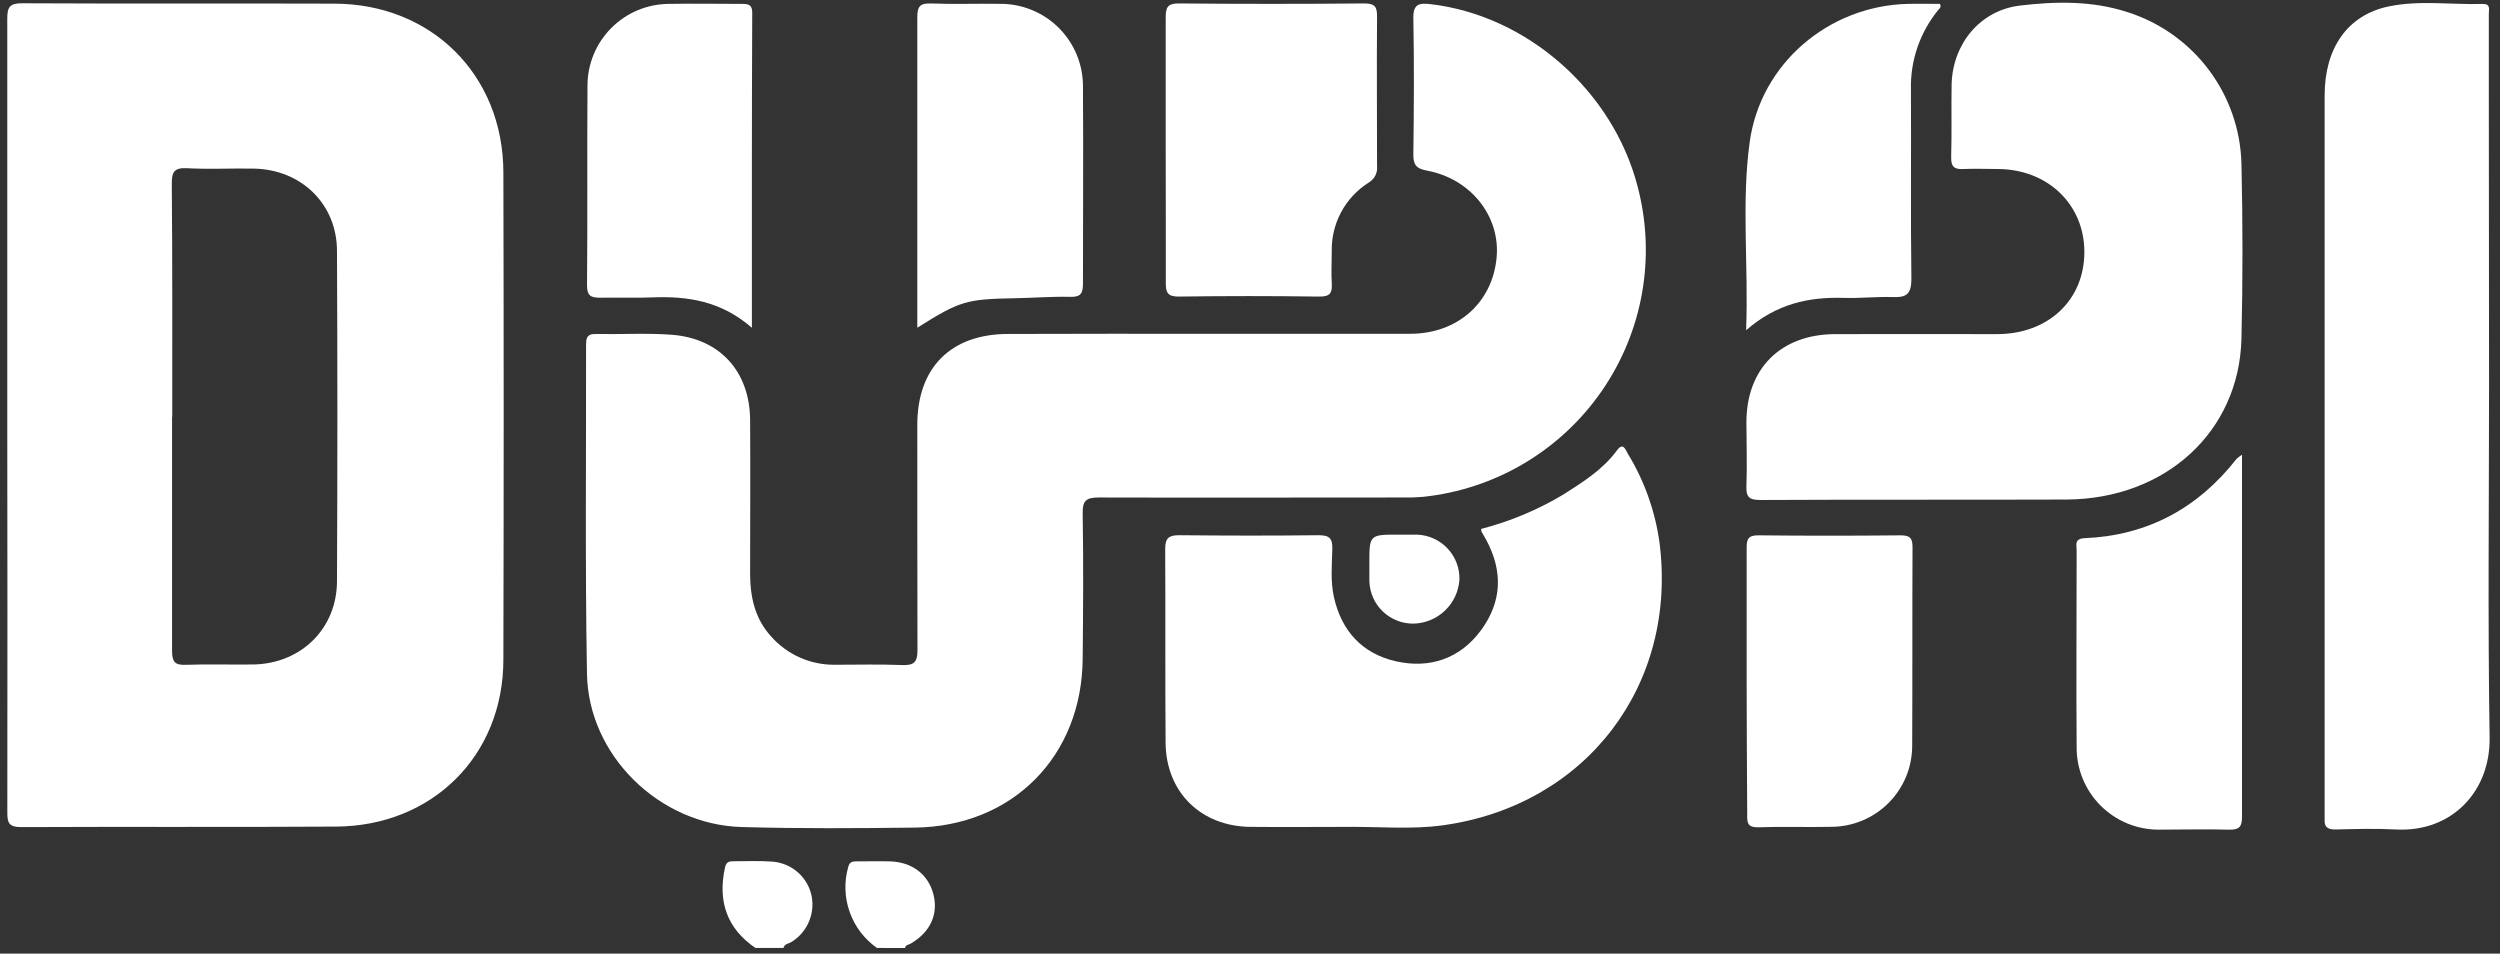 <svg width="194" height="74" viewBox="0 0 194 74" fill="none" xmlns="http://www.w3.org/2000/svg">
<rect x="0" y="0" width="194" height="74" fill="#333333" stroke="none"/>
<path d="M58.62 73.561C56.446 72.078 55.674 69.99 56.26 67.318C56.357 66.877 56.587 66.829 56.935 66.833C57.945 66.833 58.955 66.785 59.956 66.864C60.644 66.919 61.299 67.183 61.831 67.622C62.364 68.061 62.748 68.652 62.932 69.317C63.119 70.022 63.074 70.768 62.805 71.447C62.536 72.125 62.057 72.699 61.437 73.086C61.217 73.231 60.877 73.227 60.798 73.561H58.62Z" fill="white"/>
<path d="M68.052 73.561C67.075 72.874 66.335 71.901 65.936 70.776C65.536 69.652 65.496 68.431 65.821 67.282C65.931 66.842 66.196 66.842 66.522 66.842C67.364 66.842 68.211 66.82 69.053 66.842C70.777 66.891 72.03 67.846 72.431 69.391C72.832 70.937 72.197 72.333 70.667 73.227C70.504 73.319 70.266 73.319 70.226 73.566L68.052 73.561Z" fill="white"/>
<path d="M0.564 32.172C0.564 21.935 0.564 11.697 0.564 1.456C0.564 0.549 0.75 0.249 1.733 0.254C9.794 0.298 17.855 0.254 25.921 0.284C33.475 0.284 39.044 5.815 39.062 13.366C39.094 25.971 39.094 38.578 39.062 51.189C39.062 58.621 33.567 64.099 26.079 64.143C17.935 64.196 9.794 64.143 1.649 64.183C0.67 64.183 0.564 63.839 0.569 63.011C0.581 52.726 0.579 42.446 0.564 32.172ZM13.353 32.335C13.353 38.394 13.353 44.452 13.353 50.511C13.353 51.334 13.547 51.625 14.416 51.59C16.18 51.524 17.943 51.59 19.707 51.563C23.381 51.475 26.132 48.772 26.15 45.121C26.191 36.574 26.191 28.027 26.15 19.482C26.15 15.828 23.372 13.146 19.69 13.084C17.957 13.053 16.224 13.146 14.495 13.053C13.481 13.001 13.326 13.388 13.331 14.278C13.384 20.31 13.366 26.329 13.366 32.348L13.353 32.335Z" fill="white"/>
<path d="M93.951 25.902C99.111 25.902 104.27 25.902 109.429 25.902C113.094 25.902 115.806 23.502 116.137 19.997C116.437 16.792 114.148 13.872 110.722 13.238C109.84 13.075 109.663 12.732 109.676 11.917C109.721 8.426 109.743 4.934 109.676 1.442C109.65 0.306 110.117 0.214 111.026 0.324C118.522 1.205 125.168 7.07 127.078 14.471C127.788 17.16 127.907 19.97 127.428 22.709C126.948 25.448 125.88 28.051 124.298 30.339C122.715 32.627 120.656 34.546 118.261 35.965C115.866 37.383 113.191 38.267 110.422 38.556C109.9 38.601 109.376 38.617 108.852 38.605C100.994 38.605 93.135 38.627 85.272 38.605C84.267 38.605 83.998 38.856 84.016 39.86C84.077 43.594 84.055 47.345 84.016 51.061C83.985 58.666 78.587 64.139 70.976 64.222C66.5 64.275 62.024 64.306 57.552 64.178C51.163 63.993 45.646 58.617 45.549 52.268C45.399 43.8 45.492 35.325 45.478 26.857C45.478 26.338 45.478 25.906 46.206 25.919C48.181 25.955 50.175 25.831 52.128 25.977C55.868 26.263 58.179 28.83 58.209 32.581C58.236 36.544 58.209 40.533 58.209 44.505C58.209 46.324 58.584 48.028 59.854 49.406C60.472 50.1 61.232 50.654 62.083 51.03C62.933 51.406 63.854 51.595 64.784 51.585C66.518 51.585 68.251 51.537 69.979 51.607C70.91 51.647 71.205 51.409 71.196 50.432C71.183 44.606 71.183 38.776 71.183 32.96C71.183 28.526 73.789 25.915 78.239 25.915C83.473 25.893 88.712 25.902 93.951 25.902Z" fill="white"/>
<path d="M148.796 38.777C144.726 38.777 140.66 38.777 136.589 38.799C135.708 38.799 135.491 38.543 135.522 37.711C135.584 36.069 135.522 34.422 135.522 32.775C135.522 28.61 138.168 25.946 142.402 25.928C146.635 25.911 150.78 25.928 154.97 25.928C158.938 25.928 161.765 23.287 161.747 19.513C161.725 15.841 158.886 13.133 155.036 13.115C154.154 13.115 153.272 13.076 152.39 13.115C151.671 13.159 151.389 12.957 151.411 12.186C151.468 10.302 151.411 8.413 151.446 6.528C151.53 3.411 153.651 0.804 156.738 0.434C159.521 0.1 162.365 0.047 165.117 0.949C167.625 1.752 169.821 3.313 171.401 5.417C172.981 7.521 173.867 10.064 173.936 12.693C174.042 17.225 174.042 21.759 173.936 26.294C173.755 33.506 168.045 38.711 160.385 38.764C156.531 38.777 152.663 38.777 148.796 38.777Z" fill="white"/>
<path d="M193.15 29.878C193.15 38.992 193.048 48.111 193.194 57.221C193.264 61.439 190.231 64.592 185.944 64.368C184.379 64.284 182.8 64.328 181.23 64.368C180.6 64.368 180.348 64.169 180.392 63.544C180.392 63.346 180.392 63.143 180.392 62.941C180.392 44.43 180.392 25.919 180.392 7.409C180.392 3.741 182.156 1.178 185.34 0.504C187.757 -0.006 190.239 0.381 192.691 0.306C193.287 0.306 193.132 0.747 193.132 1.09C193.132 3.019 193.132 4.947 193.132 6.876L193.15 29.878Z" fill="white"/>
<path d="M114.937 41.044C117.188 40.462 119.343 39.559 121.336 38.363C122.857 37.39 124.392 36.434 125.486 34.937C125.962 34.29 126.147 34.915 126.315 35.201C127.595 37.296 128.432 39.631 128.771 42.062C130.213 53.127 123.113 62.479 112.014 64.037C109.575 64.381 107.101 64.148 104.645 64.165C102.105 64.165 99.565 64.192 97.025 64.165C93.184 64.121 90.485 61.471 90.45 57.64C90.41 52.62 90.45 47.601 90.419 42.585C90.419 41.705 90.745 41.529 91.543 41.533C95.133 41.568 98.718 41.577 102.308 41.533C103.15 41.533 103.41 41.753 103.388 42.603C103.357 43.84 103.238 45.091 103.511 46.324C104.094 48.966 105.716 50.727 108.327 51.317C110.938 51.907 113.31 51.119 114.942 48.886C116.573 46.654 116.626 44.281 115.316 41.868C115.202 41.656 115.078 41.454 114.959 41.242C114.946 41.177 114.938 41.111 114.937 41.044Z" fill="white"/>
<path d="M90.459 11.504C90.459 8.131 90.459 4.754 90.459 1.377C90.459 0.593 90.582 0.258 91.49 0.267C96.285 0.311 101.082 0.311 105.88 0.267C106.717 0.267 106.867 0.558 106.859 1.302C106.828 5.159 106.859 9.012 106.859 12.869C106.889 13.122 106.845 13.379 106.732 13.608C106.62 13.836 106.443 14.028 106.224 14.159C105.316 14.73 104.573 15.527 104.068 16.472C103.563 17.417 103.314 18.478 103.344 19.548C103.344 20.354 103.295 21.16 103.344 21.957C103.392 22.754 103.212 23.027 102.356 23.014C98.725 22.964 95.096 22.964 91.468 23.014C90.653 23.014 90.463 22.745 90.467 21.983C90.476 18.491 90.459 15 90.459 11.504Z" fill="white"/>
<path d="M173.98 35.289C173.98 44.782 173.98 54.091 173.98 63.399C173.98 64.222 173.707 64.398 172.948 64.381C171.136 64.332 169.324 64.381 167.511 64.381C166.674 64.381 165.844 64.216 165.071 63.895C164.297 63.574 163.595 63.104 163.004 62.512C162.413 61.92 161.944 61.217 161.626 60.443C161.307 59.67 161.145 58.841 161.148 58.005C161.108 52.911 161.148 47.816 161.148 42.722C161.148 42.282 160.945 41.797 161.783 41.762C166.66 41.55 170.567 39.433 173.566 35.597C173.695 35.483 173.834 35.38 173.98 35.289Z" fill="white"/>
<path d="M58.346 25.435C55.952 23.348 53.341 22.965 50.576 23.079C49.253 23.132 47.93 23.079 46.607 23.102C45.884 23.102 45.549 22.996 45.553 22.133C45.602 16.964 45.553 11.79 45.589 6.621C45.595 4.954 46.259 3.357 47.436 2.174C48.612 0.992 50.208 0.319 51.877 0.302C53.769 0.267 55.661 0.302 57.552 0.302C58.055 0.302 58.377 0.342 58.373 0.993C58.337 9.029 58.346 17.078 58.346 25.435Z" fill="white"/>
<path d="M71.183 25.431V19.509C71.183 13.45 71.183 7.387 71.183 1.328C71.183 0.478 71.408 0.24 72.255 0.271C74.019 0.337 75.783 0.271 77.573 0.298C78.421 0.288 79.262 0.447 80.048 0.766C80.834 1.084 81.548 1.555 82.15 2.152C82.751 2.748 83.228 3.459 83.552 4.241C83.876 5.023 84.041 5.862 84.038 6.709C84.073 11.803 84.038 16.902 84.038 22.001C84.038 22.754 83.879 23.057 83.054 23.035C81.643 23 80.237 23.115 78.825 23.141C74.976 23.212 74.508 23.339 71.183 25.431Z" fill="white"/>
<path d="M135.54 52.867C135.54 49.415 135.54 45.962 135.54 42.511C135.54 41.797 135.694 41.533 136.466 41.542C140.135 41.58 143.81 41.58 147.491 41.542C148.271 41.542 148.417 41.81 148.412 42.515C148.386 47.653 148.412 52.792 148.386 57.926C148.372 59.574 147.71 61.152 146.543 62.318C145.376 63.484 143.797 64.146 142.146 64.161C140.254 64.205 138.358 64.13 136.466 64.196C135.659 64.222 135.558 63.901 135.584 63.214C135.566 59.762 135.54 56.31 135.54 52.867Z" fill="white"/>
<path d="M135.5 25.625C135.69 20.517 135.125 15.735 135.778 11.015C136.616 4.939 141.899 0.447 148.046 0.302C148.884 0.28 149.722 0.302 150.533 0.302C150.666 0.531 150.533 0.641 150.432 0.742C148.991 2.491 148.23 4.7 148.289 6.964C148.315 11.856 148.258 16.748 148.324 21.64C148.324 22.762 147.993 23.093 146.922 23.053C145.638 23.009 144.346 23.159 143.063 23.115C140.36 23.04 137.868 23.559 135.5 25.625Z" fill="white"/>
<path d="M108.543 41.489C109.024 41.489 109.504 41.489 109.985 41.489C110.876 41.526 111.717 41.91 112.328 42.558C112.939 43.207 113.271 44.069 113.253 44.959C113.199 45.867 112.808 46.723 112.155 47.358C111.503 47.994 110.636 48.363 109.725 48.393C108.833 48.411 107.97 48.078 107.323 47.466C106.675 46.854 106.294 46.012 106.263 45.122C106.263 44.681 106.263 44.241 106.263 43.801C106.254 41.485 106.254 41.485 108.543 41.489Z" fill="white"/>
</svg>
